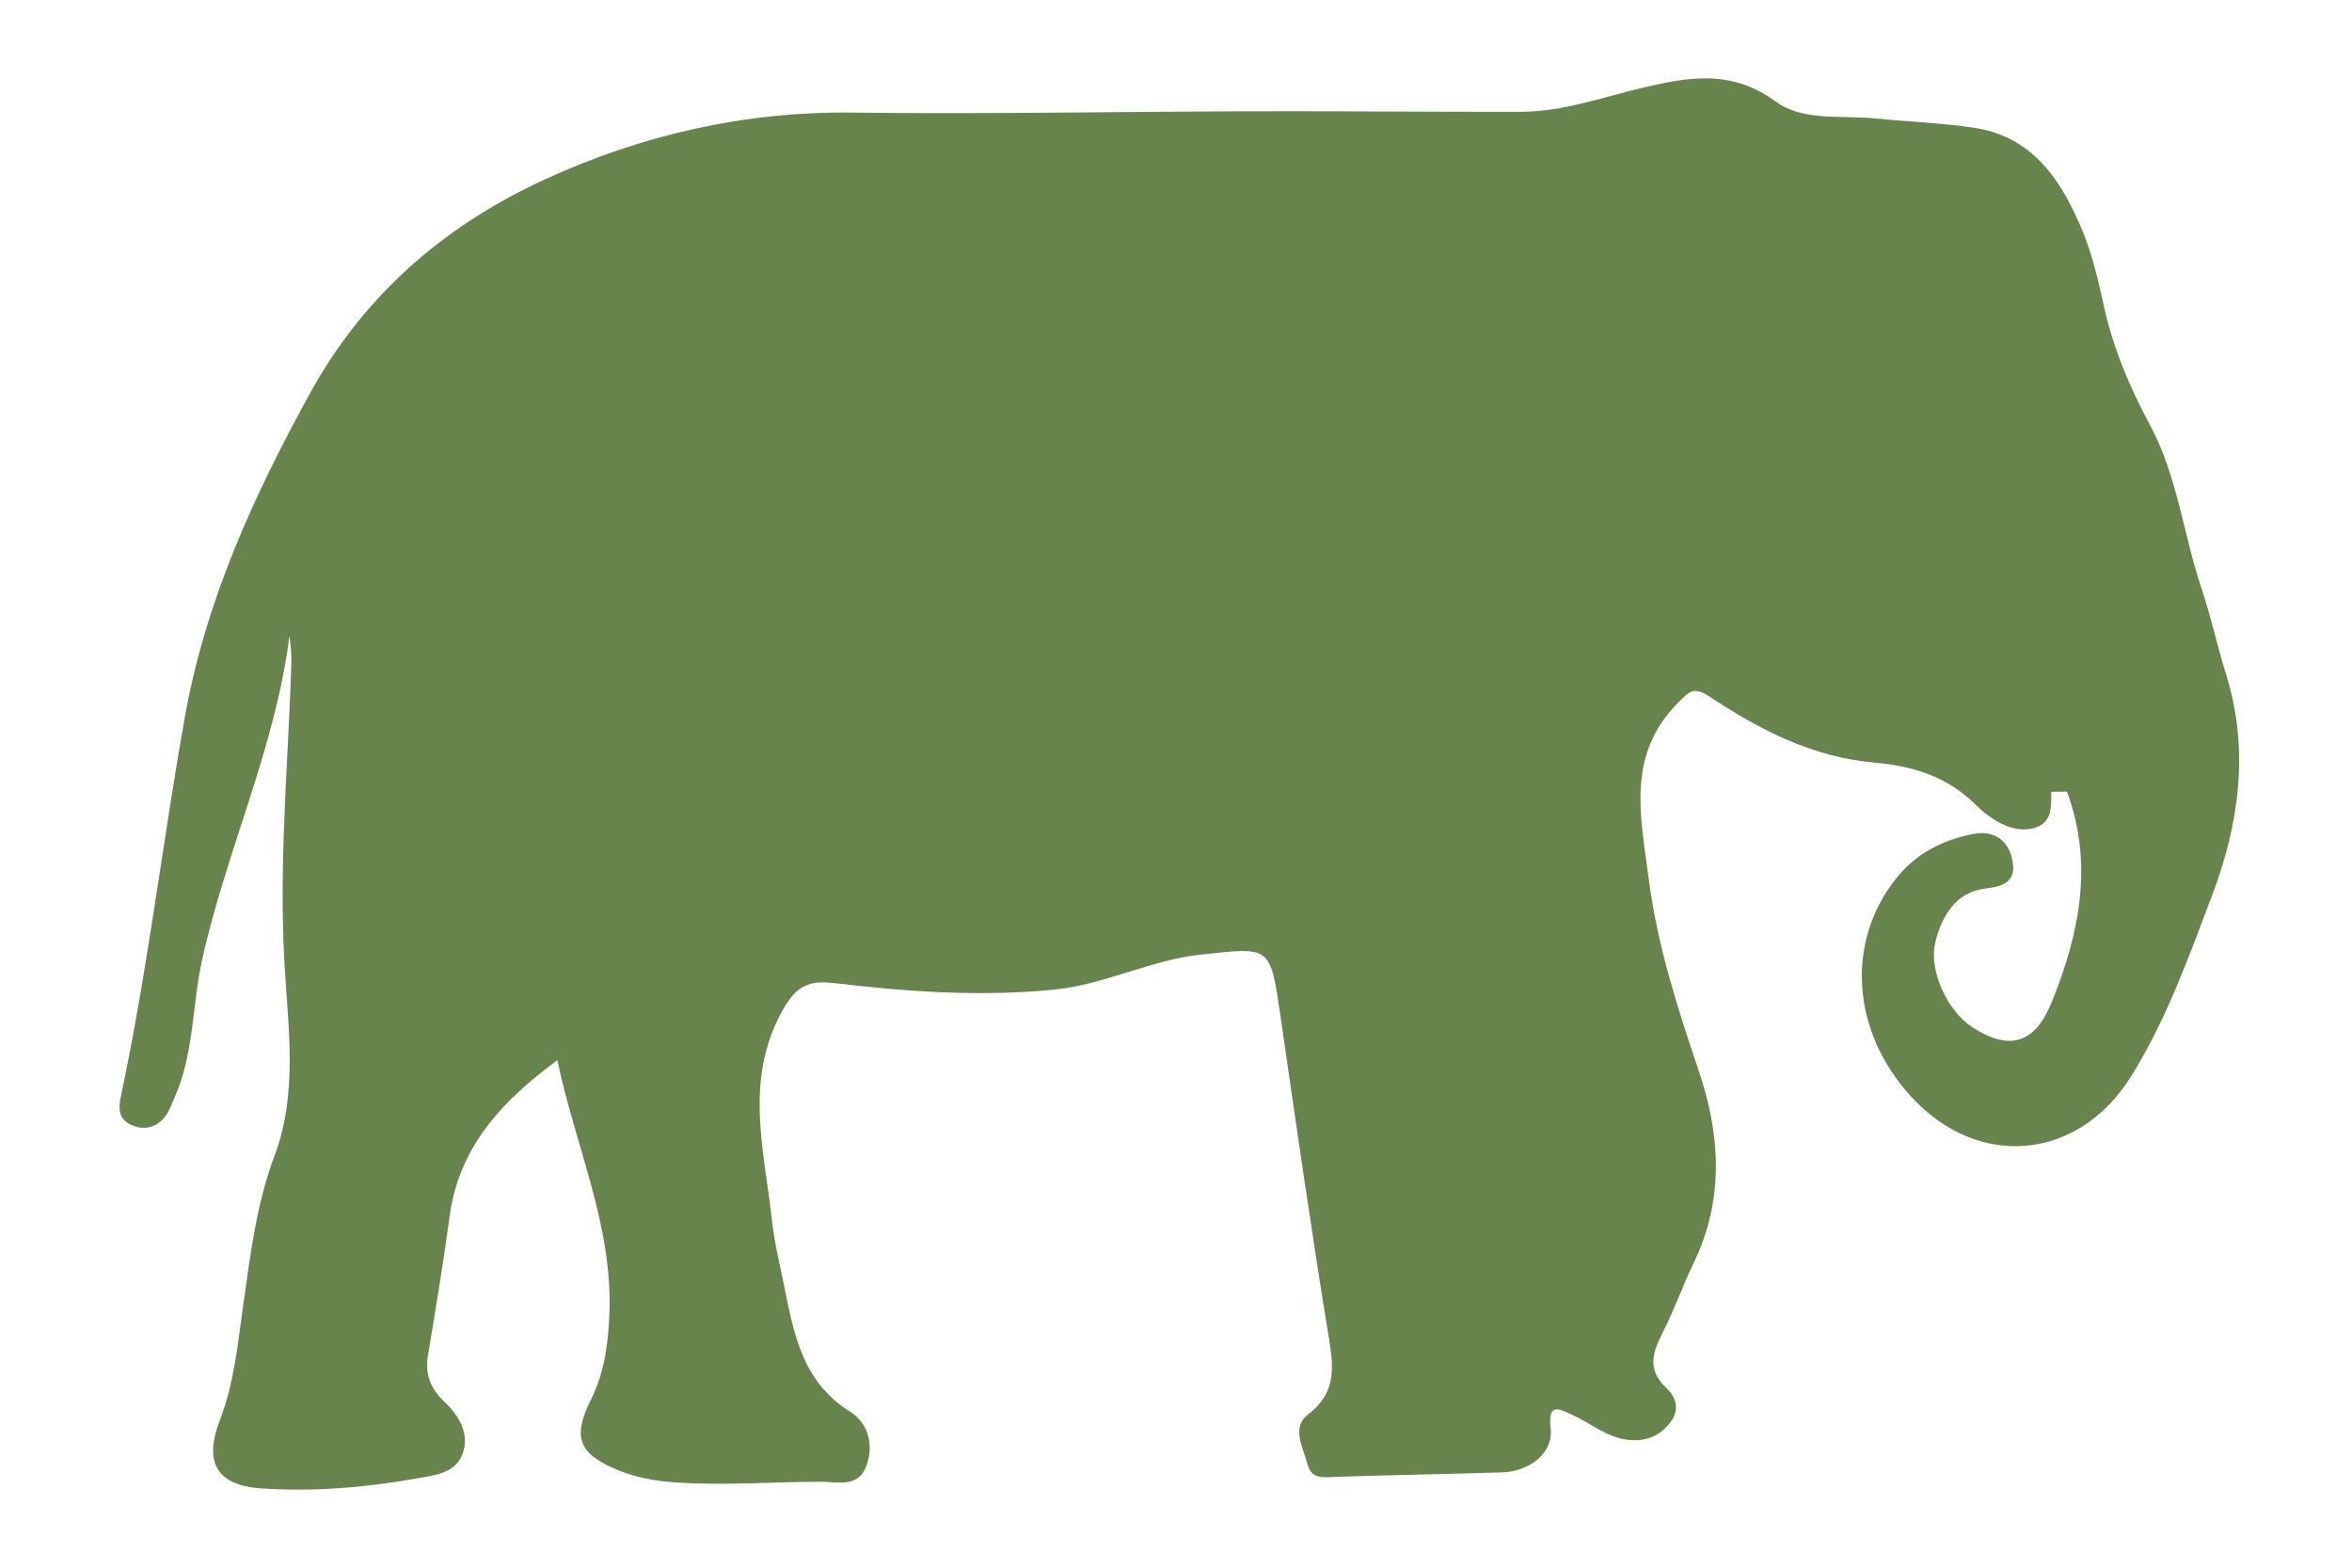 <?xml version="1.0" encoding="utf-8"?>
<!-- Generator: Adobe Illustrator 17.0.2, SVG Export Plug-In . SVG Version: 6.00 Build 0)  -->
<!DOCTYPE svg PUBLIC "-//W3C//DTD SVG 1.1//EN" "http://www.w3.org/Graphics/SVG/1.1/DTD/svg11.dtd">
<svg version="1.1" id="Layer_1" xmlns="http://www.w3.org/2000/svg" xmlns:xlink="http://www.w3.org/1999/xlink" x="0px" y="0px"
	 width="300px" height="200px" viewBox="0 0 300 200" enable-background="new 0 0 300 200" xml:space="preserve">
<rect x="-1800" y="-220.176" fill="none" stroke="#000000" stroke-miterlimit="10" width="300.065" height="200.043"/>
<rect x="-1499.935" y="-220.176" fill="none" stroke="#000000" stroke-miterlimit="10" width="300.065" height="200.043"/>
<rect x="-1199.87" y="-220.176" fill="none" stroke="#000000" stroke-miterlimit="10" width="300.065" height="200.043"/>
<rect x="-899.804" y="-220.176" fill="none" stroke="#000000" stroke-miterlimit="10" width="300.065" height="200.043"/>
<rect x="-599.739" y="-220.176" fill="none" stroke="#000000" stroke-miterlimit="10" width="300.065" height="200.043"/>
<rect x="-299.674" y="-220.176" fill="none" stroke="#000000" stroke-miterlimit="10" width="300.065" height="200.043"/>
<rect x="0.391" y="-220.176" fill="none" stroke="#000000" stroke-miterlimit="10" width="300.065" height="200.043"/>
<rect x="300.457" y="-220.176" fill="none" stroke="#000000" stroke-miterlimit="10" width="300.065" height="200.043"/>
<rect x="600.522" y="-220.176" fill="none" stroke="#000000" stroke-miterlimit="10" width="300.065" height="200.043"/>
<path fill="#B94230" d="M832.5,97.731c-2.25,7.105-5.841,13.24-11.764,17.966c-7.729,6.171-16.382,7.275-25.706,5.088
	c-3.906-0.919-7.404-2.637-10.103-6.45c-0.47,1.419-0.934,2.822-1.388,4.221c-2.549,7.807-4.902,15.294-7.616,22.646
	c-2.405,6.517-2.853,12.755,0.16,19.148c1.945,4.117,0.114,7.688-2.564,10.552c-5.794,6.186-11.873,12.11-18.601,17.311
	c-3.715,2.879-7.698,2.327-10.412-1.44c-1.202-1.667-1.053-3.179,0.273-4.639c1.285-1.414,2.957-2.24,4.587-3.199
	c4.122-2.436,8.137-5.082,12.043-7.858c3.406-2.42,3.612-6.176,3.462-9.938c-0.067-1.734-0.624-2.229-2.312-1.115
	c-4.009,2.652-8.168,5.082-12.482,7.224c-0.841,0.418-1.703,0.836-2.59,1.14c-2.879,0.996-5.242-0.021-6.052-2.565
	c-0.748-2.337,0.335-4.179,3.4-5.056c3.994-1.151,7.647-3.065,11.393-4.762c2.678-1.213,2.709-1.383,0.702-3.38
	c-3.56-3.545-4.902-7.91-4.876-12.812c0.005-1.115,0.098-2.24-0.016-3.344c-0.093-0.882,0.464-1.935,0.464-2.73
	c0-0.325-0.093-0.609-0.356-0.821c-0.836-0.671-2.461-0.361-3.736-0.464c-3.163-0.248-6.321-0.113-9.484,0.083
	c-1.073,0.067-2.033,0.397-2.74,1.218c-6.238,7.281-12.445,14.582-18.709,21.841c-1.274,1.481-1.084,2.988-0.402,4.551
	c1.331,3.055,2.657,6.104,4.143,9.097c1.62,3.256,2.069,6.852,1.997,10.495c-0.041,1.796-1.243,2.797-2.59,3.576
	c-0.872,0.5-1.904,0.758-2.895,0.996c-3.885,0.924-4.473,0.614-5.211-3.235c-1.486-7.75-2.817-15.526-4.324-23.27
	c-0.501-2.559,0.356-4.819,1.352-6.945c2.136-4.556,4.587-8.968,6.904-13.436c0.041-0.078,0.088-0.155,0.114-0.232
	c0.521-1.527,1.687-3.302,0.712-4.618c-0.98-1.321-2.678,0.17-4.066,0.325c-1.171,0.134-2.312,0.614-3.436,1.027
	c-0.991,0.361-1.852,0.666-2.606,0.934c-6.13,2.172-5.041,1.873-6.249,10.129c-1.336,9.117-2.048,18.379-1.063,27.682
	c0.33,3.086-0.046,6.316-1.548,9.246c-0.387,0.754-0.954,1.218-1.615,1.589c-3.633,2.049-7.404,2.539-11.321,0.872
	c-1.966-0.841-2.544-2.193-1.357-4.107c0.408-0.655,0.635-1.532,1.202-1.961c4.432-3.339,3.591-8.261,3.7-12.739
	c0.212-8.545-0.005-17.1,0.072-25.649c0.026-3.297-2.064-5.598-3.565-8.106c-4.453-7.425-8.808-14.881-12.229-22.868
	c-0.913-2.126-1.723-4.277-2.435-6.444c-2.152-6.517-3.467-13.224-4.21-20.092c-0.831-7.662-1.182-15.325-0.284-23.018
	c1.058-9.06,4.566-17.136,9.695-24.566c1.945-2.822,4.252-5.325,6.796-7.647c2.626-2.399,3.307-6.156,5.686-8.772
	c0.227-0.253,0.335-0.614,0.562-0.867c3.545-4.004,3.638-5.49,6.991,0.041c1.006,1.667,1.94,2.214,3.545,0.671
	c2.528-2.441,5.155-4.773,7.74-7.151c0.562-0.516,1.078-1.326,1.93-1.042c0.903,0.305,1.104,1.213,1.135,2.121
	c0.139,3.762,0.495,7.528,0.377,11.285c-0.108,3.22,0.944,5.66,3.473,7.544c1.677,1.259,2.9,2.792,3.607,4.835
	c1.274,3.684,4.52,5.211,7.807,6.558c1.976,0.815,4.056,1.378,6.037,2.183c2.988,1.218,3.338,2.626,1.77,5.345
	c-2.941,5.098-7.766,6.94-13.157,7.931c-2.859,0.526-5.712,1.094-8.539,1.775c-1.238,0.299-2.998,0.454-2.27,2.565
	c0.273,0.789,0.438,1.682,0.846,2.306c0.449,0.691,1.187,1.063,2.699,0.64c11.666-3.251,23.601-3.514,35.505-2.167
	c1.625,0.186,3.23,0.439,4.814,0.764c6.863,1.414,13.354,4.143,19.36,8.06c2.079,1.352,4.205,2.626,6.187,4.128
	c3.442,2.606,4.953,6.166,5.975,9.974c0.33,1.223,0.609,2.477,0.882,3.731c0.794,3.596,2.141,6.775,5.619,8.73
	c4.633,2.601,8.591,0.015,10.459-3.994c2.167-4.639,1.125-9.174-0.661-13.673c-1.703-4.283-4.706-7.724-7.244-11.455
	c-4.819-7.095-5.887-14.824-4.272-23.054c0.975-4.974,2.028-9.948,4.866-14.303c2.936-4.505,6.821-7.688,12.244-8.674
	c2.967-0.537,3.369-0.124,2.564,2.668c-0.444,1.527-0.485,3.06-0.294,4.597c0.232,1.92,0.955,3.323,2.776,4.546
	c12.218,8.189,20.355,19.344,22.76,34.008C836.107,78.66,835.477,88.314,832.5,97.731z"/>
<path fill="#DCA18B" d="M832.5,297.731c-2.25,7.105-5.841,13.24-11.764,17.966c-7.729,6.171-16.382,7.275-25.706,5.088
	c-3.906-0.919-7.404-2.637-10.103-6.45c-0.47,1.419-0.934,2.822-1.388,4.221c-2.549,7.807-4.902,15.294-7.616,22.646
	c-2.405,6.517-2.853,12.755,0.16,19.148c1.945,4.118,0.114,7.688-2.564,10.552c-5.794,6.186-11.873,12.11-18.601,17.311
	c-3.715,2.879-7.698,2.327-10.412-1.44c-1.202-1.667-1.053-3.178,0.273-4.639c1.285-1.414,2.957-2.24,4.587-3.199
	c4.122-2.436,8.137-5.082,12.043-7.858c3.406-2.42,3.612-6.176,3.462-9.938c-0.067-1.734-0.624-2.229-2.312-1.115
	c-4.009,2.652-8.168,5.082-12.482,7.224c-0.841,0.418-1.703,0.836-2.59,1.14c-2.879,0.996-5.242-0.021-6.052-2.565
	c-0.748-2.337,0.335-4.179,3.4-5.057c3.994-1.151,7.647-3.065,11.393-4.762c2.678-1.213,2.709-1.383,0.702-3.38
	c-3.56-3.545-4.902-7.91-4.876-12.812c0.005-1.115,0.098-2.24-0.016-3.344c-0.093-0.882,0.464-1.935,0.464-2.73
	c0-0.325-0.093-0.609-0.356-0.821c-0.836-0.671-2.461-0.361-3.736-0.464c-3.163-0.248-6.321-0.113-9.484,0.083
	c-1.073,0.067-2.033,0.397-2.74,1.218c-6.238,7.281-12.445,14.582-18.709,21.841c-1.274,1.481-1.084,2.988-0.402,4.551
	c1.331,3.055,2.657,6.104,4.143,9.097c1.62,3.256,2.069,6.852,1.997,10.495c-0.041,1.796-1.243,2.797-2.59,3.576
	c-0.872,0.5-1.904,0.758-2.895,0.996c-3.885,0.924-4.473,0.614-5.211-3.235c-1.486-7.75-2.817-15.526-4.324-23.27
	c-0.501-2.559,0.356-4.819,1.352-6.945c2.136-4.556,4.587-8.968,6.904-13.436c0.041-0.078,0.088-0.155,0.114-0.232
	c0.521-1.527,1.687-3.302,0.712-4.618c-0.98-1.321-2.678,0.17-4.066,0.325c-1.171,0.134-2.312,0.614-3.436,1.027
	c-0.991,0.361-1.852,0.666-2.606,0.934c-6.13,2.172-5.041,1.873-6.249,10.129c-1.336,9.117-2.048,18.379-1.063,27.682
	c0.33,3.086-0.046,6.316-1.548,9.246c-0.387,0.754-0.954,1.218-1.615,1.589c-3.633,2.049-7.404,2.539-11.321,0.872
	c-1.966-0.841-2.544-2.193-1.357-4.107c0.408-0.655,0.635-1.532,1.202-1.961c4.432-3.339,3.591-8.261,3.7-12.74
	c0.212-8.545-0.005-17.1,0.072-25.649c0.026-3.297-2.064-5.598-3.565-8.106c-4.453-7.425-8.808-14.881-12.229-22.868
	c-0.913-2.126-1.723-4.277-2.435-6.444c-2.152-6.517-3.467-13.224-4.21-20.092c-0.831-7.662-1.182-15.325-0.284-23.018
	c1.058-9.06,4.566-17.136,9.695-24.566c1.945-2.822,4.252-5.325,6.796-7.647c2.626-2.399,3.307-6.156,5.686-8.772
	c0.227-0.253,0.335-0.614,0.562-0.867c3.545-4.004,3.638-5.49,6.991,0.041c1.006,1.667,1.94,2.214,3.545,0.671
	c2.528-2.441,5.155-4.773,7.74-7.151c0.562-0.516,1.078-1.326,1.93-1.042c0.903,0.305,1.104,1.213,1.135,2.121
	c0.139,3.762,0.495,7.528,0.377,11.285c-0.108,3.22,0.944,5.66,3.473,7.544c1.677,1.259,2.9,2.792,3.607,4.835
	c1.274,3.684,4.52,5.211,7.807,6.558c1.976,0.815,4.056,1.378,6.037,2.183c2.988,1.218,3.338,2.626,1.77,5.345
	c-2.941,5.098-7.766,6.94-13.157,7.931c-2.859,0.526-5.712,1.094-8.539,1.775c-1.238,0.299-2.998,0.454-2.27,2.565
	c0.273,0.789,0.438,1.682,0.846,2.306c0.449,0.691,1.187,1.063,2.699,0.64c11.666-3.251,23.601-3.514,35.505-2.167
	c1.625,0.186,3.23,0.439,4.814,0.764c6.863,1.414,13.354,4.143,19.36,8.06c2.079,1.352,4.205,2.626,6.187,4.128
	c3.442,2.606,4.953,6.166,5.975,9.974c0.33,1.223,0.609,2.477,0.882,3.731c0.794,3.596,2.141,6.775,5.619,8.73
	c4.633,2.601,8.591,0.015,10.459-3.994c2.167-4.639,1.125-9.174-0.661-13.673c-1.703-4.283-4.706-7.724-7.244-11.455
	c-4.819-7.095-5.887-14.824-4.272-23.054c0.975-4.974,2.028-9.948,4.866-14.303c2.936-4.505,6.821-7.688,12.244-8.674
	c2.967-0.537,3.369-0.124,2.564,2.668c-0.444,1.527-0.485,3.06-0.294,4.597c0.232,1.92,0.955,3.323,2.776,4.546
	c12.218,8.189,20.355,19.344,22.76,34.008C836.107,278.66,835.477,288.314,832.5,297.731z"/>
<g>
	<path fill="#3E8394" d="M-776.104,139.51c-2.888-0.316-5.771-0.165-8.652,0.099c-0.806,0.051-1.612,0.155-2.415-0.027
		c-5.615,0.049-11.206-0.563-16.851-0.252c-2.828,0.156-5.938,0.396-8.723-1.103c-0.722-0.389-1.559-0.427-1.478-1.511
		c0.071-0.951,0.462-1.726,1.372-2.085c0.509-0.2,1.157-0.44,1.623-0.29c2.793,0.898,3.202-0.922,3.732-2.952
		c1.599-6.119,3.109-12.246,5.187-18.254c1.884-5.448,3.809-10.897,5.992-16.203c3.405-8.274,6.647-16.63,10.79-24.609
		c2.137-4.116,4.107-8.336,6.408-12.367c3.35-5.868,7.506-11.145,12.107-16.1c4.86-5.234,10.344-9.75,16.091-13.908
		c1.97-1.425,4.159-2.686,6.303-3.922c1.731-0.999,3.11-1.952,2.296-4.28c-0.198-0.567-0.002-1.271,0.013-1.911
		c-0.312-1.279-0.297-2.558-0.011-3.838c-0.003-0.976-0.006-1.952-0.009-2.928c-0.172-0.804-0.447-1.615,0.153-2.369
		c2.263-1.199,2.951-0.927,3.606,1.424c0.192,0.689,0.387,1.377,0.58,2.065c0.484,0.4,0.372,0.846,0.101,1.305
		c0.563,4.756,1.392,9.499,1.631,14.272c0.407,8.129,3.781,15.332,6.413,22.797c1.46,4.141,3.18,8.177,4.427,12.415
		c1.532,5.204,3.787,10.191,5.578,15.324c2.501,7.167,5.138,14.288,7.753,21.409c2.622,7.141,4.901,14.395,7.504,21.54
		c2.326,6.383,4.884,12.699,6.693,19.267c0.445,1.615,1.408,3.015,1.747,4.711c0.294,1.473,0.247,1.953-1.468,2.029
		c-7.205,0.32-14.404-0.035-21.605,0.02c-5.258,0.04-10.515,0.138-15.773,0.166c-2.632,0.014-5.11-1.245-7.841-0.805
		c-2.098,0.338-3.936,3.194-3.048,5.176c0.273,0.611,0.76,0.46,1.214,0.45c1.927-0.041,3.854-0.095,5.78-0.144
		c0.139-0.234,0.255-0.235,0.344,0.034c2.256,0.846,4.604,0.235,6.901,0.431c0.801-0.417,1.606-0.369,2.414-0.024
		c2.081,0.115,4.163,0.333,6.243,0.312c1.653-0.017,2.196,0.765,1.947,2.2c-0.254,1.465,0.426,1.802,1.691,1.779
		c7.547-0.133,8.903,6.435,6.521,11.968c-2.763,6.419-8,9.537-14.942,9.801c-0.748,0.028-1.395,0.064-1.963,0.657
		c-5.857,6.116-13.268,8.233-21.483,8.668c-6.575,0.349-12.921-0.185-19.19-2.358c-7.082-2.455-12.116-7-15.44-13.633
		c-2.965-5.918-3.618-12.205-3.282-18.696c0.068-1.318,0.461-1.881,1.853-1.785c1.507,0.103,3.049,0.296,4.522-0.296l0.018-0.004
		c3.104,0.456,6.201,0.526,9.345,0.282c2.53-0.196,5.105-0.014,7.647,0.181c4.241,0.327,8.487,0.164,12.727,0.318
		c1.675,0.061,2.095-0.558,2.007-2.071c-0.088-1.518,0.003-3.047,0.016-4.572c-0.297-1.127-0.374-2.252,0.039-3.37
		c0.127-4.362,0.128-4.234-4.223-4.206c-6.472,0.041-12.946-0.119-19.419-0.193C-775.095,139.6-775.601,139.603-776.104,139.51z"/>
	<path fill="#3E8394" d="M-696.254,50.811c-6.008,0.573-12.042,0.205-18.059,0.487c-2.884,0.135-5.782,0.001-8.662,0.175
		c-1.542,0.093-1.419-0.539-0.984-1.513c0.776-1.736,2.271-2.72,3.937-3.356c1.234-0.471,1.92-1.184,2.375-2.417
		c1.845-5,5.912-6.624,10.543-4.093c1.454,0.795,1.723,0.076,2.298-0.897c2.47-4.175,6.816-5.613,11.225-3.804
		c1.171,0.48,2.328,1.212,2.532,2.396c0.325,1.889,1.3,1.641,2.694,1.489c1.989-0.218,4.016-0.152,6.025-0.102
		c0.784,0.019,1.685,0.129,2.321,0.531c2.671,1.691,4.9,3.953,8.15,4.897c1.594,0.463,1.858,2.84,2.007,4.647
		c0.085,1.035-0.546,1.156-1.368,1.172c-1.033,0.02-2.095-0.225-3.093,0.25c-0.424,0.464-0.866,0.412-1.319,0.046
		c-0.319,0.006-0.638,0.012-0.958,0.019c-0.482,0.355-0.964,0.373-1.446,0c-5.47,0.013-10.94,0.026-16.41,0.039
		c-1.921-0.569-3.845-0.126-5.767-0.216C-698.89,50.5-697.567,50.246-696.254,50.811z"/>
	<path fill="#3E8394" d="M-809.758,68.773c3.186-0.125,5.439,1.004,5.928,4.455c0.099,0.702,0.565,0.887,1.148,0.992
		c0.755,0.136,1.311,0.581,1.707,1.209c0.572,0.908,0.901,1.934,0.555,2.958c-0.383,1.133-1.534,0.513-2.316,0.758
		c-0.362,0.114-0.785,0.034-1.18,0.042c-3.166-0.325-6.332-0.303-9.498-0.009c-3.829-0.457-7.672-0.163-11.508-0.229
		c-0.956-0.016-1.914-0.065-2.864-0.161c-0.61-0.062-1.455,0.34-1.784-0.295c-0.41-0.793,0.256-1.532,0.649-2.21
		c1.305-2.252,3.524-1.71,5.546-1.755c0.505-2.979,2.378-4.509,5.315-3.87c1.696,0.369,2.768,0.054,3.971-1.128
		C-812.931,68.392-811.418,67.769-809.758,68.773z"/>
</g>
<path fill="#216568" d="M-1247.936,186.311c-0.625-1.385,0.212-3.742-1.933-4.043c-1.585-0.23-1.88-1.037-2.222-2.18
	c-1.75-5.822-3.807-11.574-5.162-17.484c-0.813-3.548-2.457-4.726-5.799-4.131c-2.121,0.377-3.076-0.513-3.642-2.628
	c-1.52-5.681-3.312-11.291-5.015-16.919c-1.332-4.39-1.349-4.52-5.816-4.337c-0.247,0.012-0.477,0.012-0.689,0
	c-1.68-0.088-2.404-0.854-2.905-2.705c-1.544-5.675-3.624-11.208-4.979-16.925c-0.813-3.441-2.34-4.82-5.763-4.178
	c-2.092,0.395-3.1-0.448-3.677-2.593c-1.52-5.675-3.518-11.232-4.932-16.931c-0.819-3.294-2.21-4.938-5.728-4.208
	c-2.251,0.466-3.206-0.566-3.789-2.811c-1.402-5.404-3.159-10.719-4.779-16.07c-1.461-4.803-1.461-4.856-6.571-4.968
	c-1.455-0.029-2.175-0.265-1.945-1.956c0.295-2.133,0.371-4.302,0.513-6.453c0.065-0.937,0.13-1.862,1.402-1.756
	c2.799,0.23,2.953-1.35,2.522-3.483c-0.265-1.344-0.371-2.722-0.512-4.09c-0.448-4.267-0.448-4.343-4.762-4.166
	c-1.874,0.077-2.746-0.312-3.023-2.422c-0.607-4.667-2.127-9.264-2.286-13.925c-0.23-6.877-3.506-10.124-10.071-10.766
	c-1.09-0.106-2.51-0.247-2.882-1.644c-0.66-2.499-2.469-2.587-4.537-2.493c-2.057,0.1-4.131,0.118-6.188-0.006
	c-2.186-0.13-4.101-0.071-4.773,2.593c-0.283,1.114-1.432,1.237-2.357,1.503c-2.263,0.654-4.514,1.343-6.807,1.874
	c-1.526,0.353-2.216,1.049-2.481,2.705c-1.055,6.683-2.292,13.336-3.512,19.995c-0.23,1.261-0.188,2.557-2.18,2.888
	c-5.251,0.872-5.233,1.014-5.858,6.3c-0.065,0.583-0.094,1.173-0.165,1.762c-0.177,1.55-1.09,3.424,1.815,3.442
	c0.99,0,0.695,1.002,0.689,1.632c-0.012,1.473-0.077,2.946-0.118,4.42c-0.106,4.007-0.112,4.149-4.172,3.954
	c-2.322-0.106-3.447,0.46-4.072,2.905c-1.426,5.604-3.188,11.126-4.956,16.63c-1.733,5.404-0.342,4.408-5.816,4.361
	c-2.186-0.018-3.041,0.707-3.607,2.764c-1.497,5.481-3.259,10.896-4.897,16.335c-1.402,4.65-1.402,4.767-6.164,4.626
	c-1.962-0.059-2.728,0.619-3.235,2.416c-1.114,3.96-2.398,7.867-3.559,11.81c-0.525,1.791-1.02,3.595-1.468,5.404
	c-0.819,3.341-2.275,4.88-5.746,4.178c-2.098-0.418-3.088,0.483-3.666,2.587c-0.796,2.905-1.662,5.787-2.551,8.669
	c-0.819,2.646-1.65,5.292-2.458,7.95c-1.42,4.673-1.414,4.773-6.152,4.685c-1.933-0.035-2.675,0.495-2.994,2.505
	c-1.002,6.294-2.316,12.534-3.43,18.811c-0.295,1.668-0.784,2.787-2.77,2.428c-1.279-0.224-1.774,0.424-1.703,1.674
	c0.059,0.978,0.106,1.974-0.006,2.946c-0.236,1.98,0.625,2.451,2.51,2.446c24.521-0.071,49.024,1.031,73.55,0.766
	c20.719-0.218,41.439-0.041,62.159-0.041v-0.76c21.303,0,42.606-0.041,63.915,0.047
	C-1247.653,189.258-1246.916,188.586-1247.936,186.311z M-1355.3,53.13c-0.059-0.483-0.012-0.984-0.012-1.473
	c0-2.357,0.13-4.72-0.041-7.066c-0.142-1.915,0.625-2.381,2.357-2.222c2.611,0.242,5.958-1.055,7.667,0.524
	c1.603,1.491,0.418,4.838,0.489,7.366c0.083,2.846-0.077,5.698,0.041,8.539c0.065,1.621-0.348,2.322-2.086,2.222
	c-2.64-0.147-5.97,0.849-7.743-0.412C-1356.572,59.229-1355.005,55.699-1355.3,53.13z"/>
<g>
	<path fill="#E8BC31" d="M-984.418,161.054c-3.771,6.279-7.819,12.023-13.488,16.68c-2.395,1.974-4.833,2.533-7.705,1.81
		c-11.558-2.898-23.386-3.809-35.202-4.299c-12.236-0.503-24.479,0-36.672,1.691c-5.776,0.804-11.426,2.049-17.114,3.174
		c-2.577,0.509-4.537-1.452-6.027-2.835c-6.178-5.744-12.834-11.137-17.045-18.678c-5.373-9.622-8.063-20.023-9.597-30.903
		c-0.855-6.059,0.666-11.791,0.911-17.673c0.101-2.363,0.321-4.783,0.509-7.171c0.635-7.913,5.116-14.248,8.258-21.148
		c4.33-9.503,11.413-16.328,20.181-21.689c13.097-8.001,23.574-11.225,38.4-11.539c14.939-0.566,29.401,1.584,43.039,7.906
		c13.852,6.423,25.504,15.58,32.895,29.174c4.971,9.151,7.9,19.156,8.409,29.614C-973.884,131.264-975.839,146.775-984.418,161.054z
		"/>
	<path fill="#E8BC31" d="M-1021.279,50.631c11.215-11.653,22.099-22.962,32.983-34.271c0.035,3.433-1.499,6.338-2.346,9.413
		c-2.493,9.057-4.515,18.262-7.998,27.03c-0.809,2.035-0.495,4.324-1.468,6.377c-0.631,1.333-1.028,1.783-2.466,0.913
		C-1008.377,56.582-1014.273,53.231-1021.279,50.631z"/>
	<path fill="#E8BC31" d="M-1113.627,14.512c1.943,2.306,3.923,4.581,5.821,6.924c7.311,9.024,16.128,16.624,23.848,25.265
		c1.583,1.772,1.301,2.466-0.814,2.965c-5.808,1.37-10.612,4.695-15.328,8.098c-2.221,1.603-2.962,0.932-3.401-1.383
		c-1.784-9.426-5.025-18.462-7.756-27.619c-1.306-4.38-1.476-9.016-3.633-13.143C-1114.469,15.249-1114.048,14.881-1113.627,14.512z
		"/>
	<path fill="#E8BC31" d="M-1030.492,10.002c0.342,3.72,0.651,7.306,1.005,10.888c0.841,8.506,1.464,17.036,2.818,25.484
		c0.295,1.843,0.125,2.587-2.212,1.992c-5.551-1.414-11.164-2.652-16.944-2.84c-1.068-0.035-2.532,0.354-3.081-0.923
		c-0.446-1.038,0.52-1.961,1.074-2.813c3.929-6.039,6.64-12.716,9.993-19.056c1.801-3.405,3.309-6.963,5.042-10.405
		C-1032.357,11.457-1031.849,10.487-1030.492,10.002z"/>
	<path fill="#E8BC31" d="M-936.47,82.671c-11.695,7.436-23.009,15.23-34.537,22.695c-0.825,0.534-1.989,1.541-2.192-0.404
		c-0.596-5.721-3.532-10.664-5.191-16.028c-0.476-1.541-0.699-2.122,1.304-2.309c6.621-0.619,13.205-1.702,19.834-2.17
		C-950.335,83.967-943.476,82.861-936.47,82.671z"/>
	<path fill="#E8BC31" d="M-1163.203,159.412c10.719-7.014,21.115-13.938,31.494-20.886c1.638-1.097,2.548-1.537,2.927,1.099
		c0.703,4.894,3.179,9.251,4.694,13.909c0.391,1.204,0.743,1.858-0.978,2.04c-11.672,1.238-23.334,2.559-35.003,3.824
		C-1161.102,159.509-1162.158,159.412-1163.203,159.412z"/>
	<path fill="#E8BC31" d="M-1137.746,190.041c6.153-9.414,11.47-19.058,17.545-28.885c4.28,6.151,9.26,11.361,15.039,16.405
		C-1115.947,182.664-1126.935,186.06-1137.746,190.041z"/>
	<path fill="#E8BC31" d="M-964.022,52.066c-6.115,9.459-11.573,19.108-17.636,28.967c-4.13-6.365-9.464-11.254-14.846-16.535
		C-985.823,59.46-974.868,56.02-964.022,52.066z"/>
	<path fill="#E8BC31" d="M-972.715,137.284c9.772,7.085,18.247,14.371,26.919,21.236c-7.587,0-15.007,0.019-22.427-0.009
		c-3.028-0.011-6.055-0.168-9.083-0.173c-1.539-0.003-1.816-0.494-1.113-1.848C-975.424,150.725-972.719,144.857-972.715,137.284z"
		/>
	<path fill="#E8BC31" d="M-1129.194,104.768c-9.719-7.046-18.121-14.33-26.701-21.074c7.968,0,15.9-0.098,23.827,0.057
		c2.509,0.049,5.005,0.231,7.51-0.025c1.307-0.134,2.138,0.088,1.276,1.683C-1126.425,91.224-1129.001,97.234-1129.194,104.768z"/>
	<path fill="#E8BC31" d="M-1070.923,16.808c3.23,5.719,5.96,11.102,9.225,16.137c2.167,3.343,3.782,6.981,6.046,10.249
		c0.834,1.204,0.575,1.841-1.041,1.873c-6.279,0.124-12.496,0.882-18.637,2.18c-1.42,0.3-1.361-0.291-1.192-1.287
		c1.131-6.678,2.18-13.37,3.394-20.033C-1072.592,22.991-1071.733,20.115-1070.923,16.808z"/>
	<path fill="#E8BC31" d="M-1129.625,130.426c-4.35-0.645-6.955-3.159-10.202-4.302c-4.228-1.489-8.282-3.474-12.4-5.27
		c-0.541-0.236-1.31-0.367-1.29-1.164c0.015-0.589,0.582-0.811,1.06-1.009c7.408-3.082,14.818-6.159,22.706-9.435
		C-1129.667,116.405-1132.494,123.205-1129.625,130.426z"/>
	<path fill="#E8BC31" d="M-972.092,132.872c0.388-3.044-0.045-5.699,0.977-8.512c1.167-3.21,0.045-6.771-0.379-10.138
		c-0.28-2.223-0.041-3.006,2.209-1.827c6.381,3.343,12.997,6.165,19.681,8.836c0.567,0.226,1.243,0.41,1.302,1.172
		c0.05,0.646-0.5,0.861-0.974,1.056C-956.769,126.557-964.265,129.645-972.092,132.872z"/>
	<path fill="#E8BC31" d="M-1131.426,56.19c7.745,2.105,14.763,3.982,21.759,5.942c1.38,0.387,2.414,1.193,0.65,2.501
		c-4.984,3.694-7.952,8.939-11.037,14.255C-1124.733,71.992-1127.207,64.077-1131.426,56.19z"/>
	<path fill="#E8BC31" d="M-981.756,163.232c4.598,7.055,7.294,14.723,11.117,22.34c-3.729-0.281-6.764-1.641-9.919-2.464
		c-3.845-1.002-7.698-1.976-11.516-3.074c-1.589-0.457-2.471-1.265-0.578-2.68C-987.782,173.714-984.764,168.617-981.756,163.232z"
		/>
</g>
<g>
	<path fill="#F4DFAB" d="M-984.418,361.054c-3.771,6.279-7.819,12.023-13.488,16.68c-2.395,1.974-4.833,2.533-7.705,1.81
		c-11.558-2.898-23.386-3.809-35.202-4.299c-12.236-0.503-24.479,0-36.672,1.691c-5.776,0.804-11.426,2.049-17.114,3.174
		c-2.577,0.509-4.537-1.452-6.027-2.835c-6.178-5.744-12.834-11.137-17.045-18.678c-5.373-9.622-8.063-20.023-9.597-30.903
		c-0.855-6.059,0.666-11.791,0.911-17.673c0.101-2.363,0.321-4.783,0.509-7.171c0.635-7.913,5.116-14.248,8.258-21.148
		c4.33-9.503,11.413-16.328,20.181-21.689c13.097-8.001,23.574-11.225,38.4-11.539c14.939-0.566,29.401,1.584,43.039,7.906
		c13.852,6.423,25.504,15.58,32.895,29.174c4.971,9.151,7.9,19.156,8.409,29.614C-973.884,331.264-975.839,346.775-984.418,361.054z
		"/>
	<path fill="#F4DFAB" d="M-1021.279,250.631c11.215-11.653,22.099-22.962,32.983-34.271c0.035,3.433-1.499,6.338-2.346,9.413
		c-2.493,9.057-4.515,18.262-7.998,27.03c-0.809,2.035-0.495,4.324-1.468,6.377c-0.631,1.333-1.028,1.783-2.466,0.913
		C-1008.377,256.582-1014.273,253.231-1021.279,250.631z"/>
	<path fill="#F4DFAB" d="M-1113.627,214.512c1.943,2.306,3.923,4.581,5.821,6.924c7.311,9.024,16.128,16.624,23.848,25.265
		c1.583,1.772,1.301,2.466-0.814,2.965c-5.808,1.37-10.612,4.695-15.328,8.098c-2.221,1.603-2.962,0.932-3.401-1.383
		c-1.784-9.426-5.025-18.462-7.756-27.619c-1.306-4.38-1.476-9.016-3.633-13.143
		C-1114.469,215.249-1114.048,214.881-1113.627,214.512z"/>
	<path fill="#F4DFAB" d="M-1030.492,210.002c0.342,3.72,0.651,7.306,1.005,10.888c0.841,8.506,1.464,17.036,2.818,25.484
		c0.295,1.843,0.125,2.587-2.212,1.992c-5.551-1.414-11.164-2.652-16.944-2.84c-1.068-0.035-2.532,0.354-3.081-0.923
		c-0.446-1.038,0.52-1.961,1.074-2.813c3.929-6.039,6.64-12.716,9.993-19.056c1.801-3.405,3.309-6.963,5.042-10.405
		C-1032.357,211.457-1031.849,210.487-1030.492,210.002z"/>
	<path fill="#F4DFAB" d="M-936.47,282.671c-11.695,7.436-23.009,15.23-34.537,22.695c-0.825,0.534-1.989,1.541-2.192-0.404
		c-0.596-5.722-3.532-10.664-5.191-16.028c-0.476-1.541-0.699-2.122,1.304-2.309c6.621-0.619,13.205-1.702,19.834-2.17
		C-950.335,283.967-943.476,282.861-936.47,282.671z"/>
	<path fill="#F4DFAB" d="M-1163.203,359.412c10.719-7.014,21.115-13.938,31.494-20.886c1.638-1.097,2.548-1.537,2.927,1.099
		c0.703,4.894,3.179,9.251,4.694,13.909c0.391,1.204,0.743,1.858-0.978,2.04c-11.672,1.238-23.334,2.559-35.003,3.824
		C-1161.102,359.509-1162.158,359.412-1163.203,359.412z"/>
	<path fill="#F4DFAB" d="M-1137.746,390.041c6.153-9.414,11.47-19.058,17.545-28.885c4.28,6.151,9.26,11.361,15.039,16.405
		C-1115.947,382.664-1126.935,386.06-1137.746,390.041z"/>
	<path fill="#F4DFAB" d="M-964.022,252.066c-6.115,9.459-11.573,19.108-17.636,28.967c-4.13-6.365-9.464-11.254-14.846-16.535
		C-985.823,259.46-974.868,256.02-964.022,252.066z"/>
	<path fill="#F4DFAB" d="M-972.715,337.284c9.772,7.085,18.247,14.371,26.919,21.236c-7.587,0-15.007,0.019-22.427-0.009
		c-3.028-0.011-6.055-0.168-9.083-0.173c-1.539-0.003-1.816-0.494-1.113-1.848C-975.424,350.725-972.719,344.857-972.715,337.284z"
		/>
	<path fill="#F4DFAB" d="M-1129.194,304.768c-9.719-7.046-18.121-14.33-26.701-21.074c7.968,0,15.9-0.098,23.827,0.057
		c2.509,0.049,5.005,0.231,7.51-0.025c1.307-0.134,2.138,0.088,1.276,1.683C-1126.425,291.224-1129.001,297.234-1129.194,304.768z"
		/>
	<path fill="#F4DFAB" d="M-1070.923,216.808c3.23,5.719,5.96,11.102,9.225,16.137c2.167,3.343,3.782,6.981,6.046,10.249
		c0.834,1.204,0.575,1.841-1.041,1.873c-6.279,0.124-12.496,0.882-18.637,2.18c-1.42,0.3-1.361-0.291-1.192-1.287
		c1.131-6.678,2.18-13.37,3.394-20.033C-1072.592,222.991-1071.733,220.115-1070.923,216.808z"/>
	<path fill="#F4DFAB" d="M-1129.625,330.426c-4.35-0.645-6.955-3.159-10.202-4.302c-4.228-1.489-8.282-3.474-12.4-5.27
		c-0.541-0.236-1.31-0.367-1.29-1.164c0.015-0.589,0.582-0.811,1.06-1.009c7.408-3.082,14.818-6.159,22.706-9.435
		C-1129.667,316.405-1132.494,323.205-1129.625,330.426z"/>
	<path fill="#F4DFAB" d="M-972.092,332.872c0.388-3.044-0.045-5.699,0.977-8.512c1.167-3.21,0.045-6.771-0.379-10.138
		c-0.28-2.223-0.041-3.006,2.209-1.827c6.381,3.343,12.997,6.165,19.681,8.836c0.567,0.226,1.243,0.41,1.302,1.172
		c0.05,0.646-0.5,0.861-0.974,1.056C-956.769,326.557-964.265,329.645-972.092,332.872z"/>
	<path fill="#F4DFAB" d="M-1131.426,256.19c7.745,2.105,14.763,3.982,21.759,5.942c1.38,0.387,2.414,1.193,0.65,2.501
		c-4.984,3.694-7.952,8.939-11.037,14.255C-1124.733,271.992-1127.207,264.077-1131.426,256.19z"/>
	<path fill="#F4DFAB" d="M-981.756,363.232c4.598,7.055,7.294,14.723,11.117,22.34c-3.729-0.281-6.764-1.641-9.919-2.464
		c-3.845-1.002-7.698-1.976-11.516-3.074c-1.589-0.457-2.471-1.265-0.578-2.68C-987.782,373.714-984.764,368.617-981.756,363.232z"
		/>
</g>
<path fill="#83B6BF" d="M-135.69,66.992c3.817,1.195,7.116,3.341,10.367,5.593c9.181,6.359,19.552,7.388,30.294,6.677
	c0.557-0.037,1.096-0.341,2.28-0.729c-6.357-2.611-11.972-5.422-17.219-8.909c-7.501-4.985-13.986-10.93-18.163-19.089
	c-1.51-2.949-2.243-6.098-2.698-9.338c-0.223-1.589,0.181-2.354,1.885-1.413c0.517,0.285,1.07,0.51,1.622,0.722
	c3.42,1.315,3.835,0.967,3.811-2.691c-0.011-1.666,0.204-3.355,0.524-4.993c0.208-1.065-0.1-2.666,1.463-2.905
	c1.362-0.208,2.765,0.148,3.872,1.117c0.846,0.74,1.414,1.719,1.534,2.81c1.072,9.698,6.017,17.366,12.583,24.198
	c0.621-0.126,0.044-0.421,0.089-0.628c-1.757-3.641-4.004-7.01-5.573-10.772c-2.95-7.073-3.565-14.328-2.408-21.813
	c0.423-2.736,0.911-5.461,0.768-8.251c-0.072-1.415,0.244-2.752,0.998-3.967c2.182-3.518,4.884-3.475,6.839,0.108
	c1.919,3.518,1.919,3.517,5.278,1.43c0.42-0.261,0.842-0.52,1.273-0.761c1.513-0.843,2.98-2.482,4.831-1.347
	c1.822,1.118,0.883,3.021,0.595,4.62c-0.293,1.632,0.251,2.222,1.908,1.905c1.357-0.26,2.742-0.366,4.114-0.55
	c1.63-0.218,3.358-0.305,4.106,1.464c0.748,1.769-0.189,3.303-1.539,4.45c-2.199,1.868-4.81,3.101-7.304,4.514
	c-3.912,2.217-6.744,5.251-8.231,9.678c-2.031,6.046-0.937,11.341,3.105,16.049c4.571,5.324,9.25,10.559,13.998,15.726
	c2.436,2.651,5.572,3.238,8.927,1.981c3.156-1.183,6.144-2.719,8.801-4.843c2.415-1.931,5.057-3.483,8.043-4.341
	c2.624-0.754,3.484-0.123,3.645,2.52c0.054,0.888,0.063,1.779,0.075,2.669c0.016,1.225,0.119,2.162,1.846,1.644
	c1.905-0.571,2.416,0.867,2.643,2.317c0.517,3.299-1.66,5.976-5.648,6.714c-4.485,0.829-9.045,0.867-13.594,0.959
	c-1.61,0.032-4.006-0.591-4.459,1.14c-0.418,1.595,2.011,2.059,3.33,2.798c2.274,1.275,4.005,2.793,5.3,5.281
	c1.494,2.87,4.761,4.32,7.319,6.311c1.794,1.396,3.663,2.699,5.423,4.136c2.908,2.376,3.175,5.099,0.991,8.991
	c-1.794,3.196-4.85,4.621-8,3.109c-4.422-2.123-9.109-3.155-13.795-4.343c-4.128-1.047-7.799-0.615-11.057,2.293
	c-0.805,0.719-1.68,1.438-2.648,1.884c-6.649,3.061-11.304,8.952-17.86,12.267c-4.843,2.448-9.759,3.536-15.016,3.988
	c-1.949,0.168-4.882-0.86-5.564,1.489c-0.641,2.208,1.649,4.064,3.327,5.518c3.953,3.425,8.196,6.497,12.155,9.932
	c2.881,2.499,4.301,5.418,4.831,9.143c0.626,4.396,1.14,8.81,1.841,13.189c0.603,3.763,2.804,6.923,4.806,10.103
	c2.504,3.977,2.117,4.997-2.336,6.064c-5.257,1.26-6.083,1.041-6.295-4.437c-0.432-11.157-6.54-19.846-11.667-29.009
	c-0.446-0.798-1.15-1.332-1.985-1.718c-7.173-3.316-14.122-7.048-20.642-11.524c-1.784-1.225-2.313-0.192-3.11,1.127
	c-4.92,8.146-7.486,17.113-9.358,26.335c-0.864,4.256-1.475,8.583-3.116,12.64c-0.736,1.819,0.31,2.982,1.218,4.289
	c1.665,2.398,1.328,3.171-1.526,3.732c-0.194,0.038-0.389,0.075-0.584,0.104c-6.96,1.025-7.394,0.606-6.173-6.112
	c2.474-13.605,4.213-27.294,4.868-41.115c0.253-5.347,0.232-5.455-5.263-4.728c-3.524,0.466-6.984,1.196-10.407,2.252
	c-4.573,1.411-9.225,0.743-13.732-0.525c-4.466-1.256-8.885-2.723-13.091-4.708c-1.48-0.699-2.408-0.683-3.53,0.701
	c-3.61,4.451-7.552,8.539-12.387,11.771c-3.2,2.139-3.641,4.657-1.624,7.955c4.788,7.83,9.688,15.595,15.326,22.86
	c1.979,2.55,3.336,5.405,3.649,8.617c0.334,3.438-1.693,4.795-4.953,3.71c-3.46-1.151-5.855-3.004-6.245-6.959
	c-0.551-5.589-4.989-8.766-8.271-12.616c-4.742-5.563-9.411-11.172-13.736-17.075c-1.794-2.448-1.569-4.463,0.256-6.645
	c1.467-1.754,2.672-3.689,3.214-5.948c0.106-0.442,0.117-1.061-0.117-1.394c-0.353-0.502-0.958-0.155-1.283,0.15
	c-6.256,5.868-14.197,10.412-16.077,19.787c-1.066,5.319,0.06,10.628,0.496,15.928c0.259,3.15,0.708,6.284,0.977,9.433
	c0.148,1.735,0.336,3.191,2.289,4.042c1.381,0.602,2.829,1.697,2.472,3.645c-0.363,1.981-2.225,1.614-3.545,2.076
	c-0.184,0.065-0.387,0.082-0.582,0.109c-7.33,1.025-7.234,1.011-8.296-6.231c-1.879-12.815-2.714-25.675-2.437-38.632
	c0.068-3.171,0.85-5.809,2.807-8.169c3.083-3.719,4.62-8.261,6.63-12.534c2.119-4.504,0.39-9.164-0.086-13.714
	c-0.74-7.079-1.733-14.125-0.437-21.234c0.188-1.031-0.011-1.691-1.232-1.854c-2.307-0.308-1.922-2.007-1.399-3.381
	c0.9-2.362,2.414-4.694,4.705-5.521c6.329-2.284,12.262-5.464,18.567-7.772c7.145-2.616,14.214-1.08,21.288,0.328
	c9.967,1.982,19.887,4.635,30.167,3.701c7.655-0.696,15.293-1.725,22.793-3.523c0.664-0.159,1.326-0.423,1.918-0.762
	c2.843-1.627,5.764-3.008,9.102-3.232C-137.109,66.427-136.403,66.493-135.69,66.992z"/>
<path fill="#ADD2E0" d="M-135.69,266.992c3.817,1.195,7.116,3.341,10.367,5.593c9.181,6.359,19.552,7.388,30.294,6.677
	c0.557-0.037,1.096-0.341,2.28-0.729c-6.357-2.611-11.972-5.422-17.219-8.909c-7.501-4.985-13.986-10.93-18.163-19.089
	c-1.51-2.949-2.243-6.098-2.698-9.338c-0.223-1.589,0.181-2.354,1.885-1.413c0.517,0.285,1.07,0.51,1.622,0.722
	c3.42,1.315,3.835,0.967,3.811-2.691c-0.011-1.666,0.204-3.355,0.524-4.993c0.208-1.065-0.1-2.666,1.463-2.905
	c1.362-0.208,2.765,0.148,3.872,1.117c0.846,0.74,1.414,1.719,1.534,2.81c1.072,9.698,6.017,17.366,12.583,24.198
	c0.621-0.126,0.044-0.421,0.089-0.628c-1.757-3.641-4.004-7.01-5.573-10.772c-2.95-7.073-3.565-14.328-2.408-21.813
	c0.423-2.736,0.911-5.461,0.768-8.251c-0.072-1.415,0.244-2.752,0.998-3.967c2.182-3.518,4.884-3.475,6.839,0.108
	c1.919,3.518,1.919,3.517,5.278,1.43c0.42-0.261,0.842-0.52,1.273-0.761c1.513-0.843,2.98-2.482,4.831-1.347
	c1.822,1.118,0.883,3.021,0.595,4.62c-0.293,1.632,0.251,2.222,1.908,1.905c1.357-0.26,2.742-0.366,4.114-0.55
	c1.63-0.218,3.358-0.305,4.106,1.464c0.748,1.769-0.189,3.303-1.539,4.45c-2.199,1.868-4.81,3.101-7.304,4.514
	c-3.912,2.217-6.744,5.251-8.231,9.678c-2.031,6.046-0.937,11.341,3.105,16.049c4.571,5.324,9.25,10.559,13.998,15.726
	c2.436,2.651,5.572,3.238,8.927,1.981c3.156-1.183,6.144-2.719,8.801-4.843c2.415-1.931,5.057-3.483,8.043-4.341
	c2.624-0.754,3.484-0.123,3.645,2.52c0.054,0.888,0.063,1.779,0.075,2.669c0.016,1.225,0.119,2.162,1.846,1.644
	c1.905-0.571,2.416,0.867,2.643,2.317c0.517,3.299-1.66,5.976-5.648,6.714c-4.485,0.829-9.045,0.867-13.594,0.959
	c-1.61,0.032-4.006-0.591-4.459,1.14c-0.418,1.595,2.011,2.059,3.33,2.798c2.274,1.275,4.005,2.793,5.3,5.281
	c1.494,2.87,4.761,4.32,7.319,6.311c1.794,1.396,3.663,2.699,5.423,4.136c2.908,2.376,3.175,5.099,0.991,8.991
	c-1.794,3.196-4.85,4.621-8,3.109c-4.422-2.123-9.109-3.155-13.795-4.343c-4.128-1.047-7.799-0.615-11.057,2.293
	c-0.805,0.719-1.68,1.438-2.648,1.884c-6.649,3.061-11.304,8.952-17.86,12.267c-4.843,2.448-9.759,3.536-15.016,3.988
	c-1.949,0.168-4.882-0.86-5.564,1.489c-0.641,2.208,1.649,4.064,3.327,5.518c3.953,3.425,8.196,6.497,12.155,9.932
	c2.881,2.499,4.301,5.418,4.831,9.143c0.626,4.396,1.14,8.81,1.841,13.189c0.603,3.763,2.804,6.923,4.806,10.103
	c2.504,3.977,2.117,4.997-2.336,6.064c-5.257,1.26-6.083,1.041-6.295-4.437c-0.432-11.157-6.54-19.846-11.667-29.009
	c-0.446-0.798-1.15-1.332-1.985-1.718c-7.173-3.316-14.122-7.048-20.642-11.524c-1.784-1.225-2.313-0.192-3.11,1.127
	c-4.92,8.146-7.486,17.113-9.358,26.335c-0.864,4.256-1.475,8.583-3.116,12.64c-0.736,1.819,0.31,2.982,1.218,4.289
	c1.665,2.398,1.328,3.171-1.526,3.732c-0.194,0.038-0.389,0.075-0.584,0.104c-6.96,1.025-7.394,0.606-6.173-6.112
	c2.474-13.605,4.213-27.294,4.868-41.115c0.253-5.347,0.232-5.455-5.263-4.728c-3.524,0.466-6.984,1.196-10.407,2.252
	c-4.573,1.411-9.225,0.743-13.732-0.525c-4.466-1.256-8.885-2.723-13.091-4.708c-1.48-0.699-2.408-0.683-3.53,0.701
	c-3.61,4.451-7.552,8.539-12.387,11.771c-3.2,2.139-3.641,4.657-1.624,7.955c4.788,7.83,9.688,15.595,15.326,22.86
	c1.979,2.55,3.336,5.405,3.649,8.617c0.334,3.438-1.693,4.795-4.953,3.71c-3.46-1.151-5.855-3.004-6.245-6.959
	c-0.551-5.589-4.989-8.766-8.271-12.616c-4.742-5.563-9.411-11.172-13.736-17.075c-1.794-2.448-1.569-4.463,0.256-6.645
	c1.467-1.754,2.672-3.689,3.214-5.948c0.106-0.442,0.117-1.061-0.117-1.394c-0.353-0.502-0.958-0.155-1.283,0.15
	c-6.256,5.868-14.197,10.412-16.077,19.787c-1.066,5.319,0.06,10.628,0.496,15.928c0.259,3.15,0.708,6.284,0.977,9.433
	c0.148,1.735,0.336,3.191,2.289,4.042c1.381,0.602,2.829,1.697,2.472,3.645c-0.363,1.981-2.225,1.614-3.545,2.076
	c-0.184,0.065-0.387,0.082-0.582,0.109c-7.33,1.025-7.234,1.011-8.296-6.231c-1.879-12.815-2.714-25.675-2.437-38.632
	c0.068-3.171,0.85-5.809,2.807-8.169c3.083-3.719,4.62-8.261,6.63-12.534c2.119-4.504,0.39-9.164-0.086-13.714
	c-0.74-7.079-1.733-14.125-0.437-21.234c0.188-1.031-0.011-1.691-1.232-1.854c-2.307-0.308-1.922-2.007-1.399-3.381
	c0.9-2.362,2.414-4.694,4.705-5.521c6.329-2.284,12.262-5.464,18.567-7.772c7.145-2.616,14.214-1.08,21.288,0.328
	c9.967,1.982,19.887,4.635,30.167,3.701c7.655-0.696,15.293-1.725,22.793-3.523c0.664-0.159,1.326-0.423,1.918-0.762
	c2.843-1.627,5.764-3.008,9.102-3.232C-137.109,266.427-136.403,266.493-135.69,266.992z"/>
<g>
	<path fill="#D46B41" d="M432.832,177.98c-4.254-0.248-8.514-0.434-12.761-0.767c-2.482-0.194-4.998,0.101-7.449-0.52
		c1.069-0.656,2.237-0.1,3.342-0.318c-1.211,0.214-2.475-0.306-3.658,0.308c-3.411,0.042-6.788-0.335-10.163-0.776
		c-1.709-0.223-1.648-1.541-1.614-2.696c0.182-6.303,0.178-12.626,0.719-18.901c0.723-8.395,2.691-16.542,6.565-24.106
		c1.823-3.559,3.744-7.077,6.311-10.191c3.443-4.176,8.158-6.588,12.793-9.016c4.462-2.337,9.189-4.158,13.499-6.818
		c1.343-0.829,2.568-1.778,3.641-2.906c2.174-2.285,1.974-4.315-0.668-6.087c-2.725-1.829-5.738-3.198-8.847-4.126
		c-6.93-2.068-12.326-6.225-17.209-11.386c-2.955-3.123-6.184-5.998-8.732-9.479c-2.994-4.089-4.595-8.838-6.07-13.624
		c-0.631-0.702,0.007-1.65-0.463-2.384c-0.504-4.225-1.034-8.448-1.5-12.678c-0.184-1.675-0.225-3.366-0.332-5.049
		c-0.384-0.514-0.167-1.097-0.188-1.653c0.824-1.981,0.31-4.055,0.398-6.084c0.08-1.827,0.051-3.663-0.013-5.494
		c0.034-0.241,0.151-0.43,0.351-0.567c0.508,0.095,0.861-0.222,1.24-0.468c0.926-0.611,1.943-0.1,2.904-0.238
		c0.205,0,0.413,0,0.618,0c1.057,0.005,2.118-0.036,3.173,0.1c0.172-0.057,0.335-0.137,0.486-0.24
		c1.202-0.379,2.518,0.18,3.689-0.447c0.206-0.38,0.42-0.355,0.639-0.013c4.137-0.057,8.274-0.184,12.41-0.155
		c5.762,0.04,11.553,0.263,17.282,0.133c7.995-0.182,15.978,0.126,23.965-0.006c3.992-0.066,8.013-0.281,11.993,0.38
		c1.421-0.326,2.843-0.295,4.266-0.022c4.259,0.036,8.519,0.071,12.778,0.107c0.216-0.329,0.556-0.276,0.876-0.285
		c0.832,0.39,1.736,0.038,2.585,0.251c0.198,0.108,0.343,0.265,0.442,0.466c1.021,1.7,0.499,3.55,0.49,5.341
		c-0.012,2.406,0.252,4.828-0.342,7.207c-0.578-0.601-0.083-1.368-0.321-2.022c0.219,0.779-0.225,1.636,0.289,2.38
		c0.366,12.516-2.143,24.275-8.999,34.95c-3.674,5.72-8.002,10.809-13.269,15.133c-3.483,2.859-7.654,4.188-11.732,5.759
		c-2.91,1.121-5.857,2.18-8.465,3.919c-3.261,2.175-3.153,3.998,0.246,5.844c4.685,2.543,9.681,4.444,14.34,7.06
		c2.582,1.45,4.605,3.473,6.71,5.433c4.555,4.242,9.233,8.394,12.464,13.823c3.543,5.953,5.308,12.511,6.367,19.289
		c0.382,2.445,0.686,4.902,1.026,7.353c0.487,1.36-0.153,2.823,0.384,4.178c0.019,0.295,0.039,0.59,0.058,0.884
		c-0.162,0.158-0.326,0.169-0.493,0.01c-0.402-0.291-0.938-0.448-1.047-1.039c0.116,0.665,0.755,0.777,1.178,1.12
		c0.922,0.662,0.405,1.639,0.545,2.471c0.132,0.782-0.29,1.619,0.239,2.361c0.157,1.789,0.315,3.578,0.472,5.368
		c0.248,2.225,0.404,4.449-0.104,6.663c-7.197,1.952-14.595,2.214-21.975,2.562c-8.868,0.418-17.743,0.108-26.616,0.134
		c-1.186,0.378-2.376,0.334-3.567,0.03c-0.668-0.235-1.344-0.246-2.025-0.062c-3.51-0.423-7.035-0.063-10.55-0.195
		C434.566,178.149,433.672,178.386,432.832,177.98z"/>
	<path fill="#D46B41" d="M499.451,188.731c-4.253,0.554-8.54,0.547-12.811,0.614c-10.202,0.159-20.407,0.144-30.611,0.199
		c-0.498,0.635-1.216,0.495-1.859,0.462c-2.583-0.132-5.164-0.084-7.747-0.007c-0.532,0.016-1.035-0.097-1.415-0.52
		c-4.793-0.592-9.608-0.283-14.414-0.34c-1.401,1.229-3.052,0.294-4.568,0.528c-0.989,0.181-1.978,0.17-2.968,0.003
		c-2.186-0.167-4.453,0.502-6.546-0.631c-2.894-0.771-5.847-0.082-8.772-0.348c-2.333-0.212-4.701-0.024-7.054-0.014
		c-0.719,0.246-1.422,0.01-2.129-0.076c-2.279-0.887-2.225-2.894-2.29-4.824c-0.034-1.007,0.743-0.916,1.409-0.936
		c4.137-0.12,8.273-0.258,12.411-0.352c2.222-0.05,4.445-0.025,6.668-0.034c0.547,0.713,0.02,1.022-0.334,1.24
		c3.238-0.636,6.667-0.577,10.137-0.569c2.611,0.006,5.228,0.49,7.92-0.158c2.267-0.546,4.748-0.337,7.13,0.037
		c0.969,0.152,2.045,0.563,2.711-0.644c2.15-0.337,4.3-0.572,6.448,0.018c0.208,0.443,0.781,0.893,0.338,1.374
		c-0.488,0.529-1.095-0.013-1.622,0.043c2.208-0.177,4.143-1.694,6.435-1.454c5.085-0.654,10.194-0.22,15.29-0.341
		c9.527-0.226,19.064,0.186,28.586-0.41c1.042-0.029,2.079-0.617,3.127-0.028c2.35,0.542,1.712,2.41,1.71,3.952
		c-0.001,0.942-0.027,1.929-0.832,2.642c-2.993-0.004-5.968,0.372-9.275,0.303C496.378,188.614,497.932,188.082,499.451,188.731z"/>
	<path fill="#D46B41" d="M478.219,10.197c6.467,0.75,12.983,0.352,19.461,0.822c1.458,0.106,2.961-0.18,4.373,0.421
		c-0.07,0.112-0.164,0.19-0.282,0.234c0.109-0.057,0.201-0.134,0.27-0.237c1.741-0.236,2.462,0.45,2.142,2.239
		c-0.271,1.516,0.522,3.532-2.357,3.432c-5.005-0.174-10.018-0.122-15.027-0.135c-0.579-0.002-1.159,0.185-1.739,0.284
		c-1.341-0.165-2.678,0.557-4.021,0.015c-4.197-0.377-8.396-0.402-12.597-0.071c-0.569,0.604-1.145,0.166-1.719,0.011
		c-4.3-0.433-8.599-0.18-12.898,0.014c-0.768,0.327-1.526-0.075-2.29-0.033l-0.169-0.047l-0.16,0.071
		c-0.094,0.009-0.187,0.018-0.281,0.027c-0.752,0.036-1.503,0.032-2.255,0.004c-0.094-0.008-0.187-0.016-0.281-0.024
		c-6.032-0.712-12.084-0.101-18.127-0.223c-4.48-0.09-8.987-0.402-13.466,0.195c-0.431,0.008-0.857,0.27-1.293,0.023
		c-3.235-0.541-6.484-0.255-9.729-0.155c-2.076,0.064-4.169,0.02-6.221,0.279c-2.243,0.283-3.163-0.551-2.975-2.745
		c0.666-2.526,1.621-3.514,4.473-3.164c2.541,0.311,5.008-0.17,7.505,0.022c1.088,0.084,1.09,0.029,1.215,1.121
		c0.002,0.016,0.36,0.054,0.465-0.041c1.466-1.315,3.107-1.437,4.924-0.874c0.543,0.168,1.214,0.155,1.767,0.004
		c2.179-0.593,4.341-0.082,6.482,0.116c1.284,0.118,0.02-0.753,0.481-0.814c2.803-0.75,5.676-0.067,8.499-0.417
		c1.776-0.351,3.555-0.283,5.336-0.037c0.159-0.002,0.319-0.005,0.478-0.007c2.725-0.459,5.494,0.158,8.218-0.334
		c4.846,0.337,9.69-0.066,14.536-0.031c0.154-0.189,0.296-0.191,0.425,0.026c3.575-0.009,7.15-0.018,10.725-0.027
		C474.145,9.921,476.182,10.025,478.219,10.197z"/>
</g>
<g>
	<path fill="#60A9B3" d="M-1564.622,70.183c-2.953-4.719-5.821-9.494-8.698-14.261c-4.3-7.126-8.604-14.246-12.89-21.381
		c-1.851-3.085-3.702-6.174-5.543-9.264c-0.683-1.149-1.154-1.295-2.303-0.598c-7.366,4.488-14.746,8.953-22.196,13.29
		c-2.044,1.192-2.666,2.303-1.003,4.234c0.942,1.093,0.819,1.94-0.593,2.746c-3.815,2.171-7.535,4.512-11.303,6.768
		c-10.29,6.169-20.585,12.33-30.876,18.494c-0.396,0.24-0.998,0.739-1.239,0.344c-0.848-1.403-1.634-1.366-2.383-0.947
		c-0.038,0.019-0.08,0.042-0.118,0.066c-0.518,0.311-1.017,0.777-1.502,1.036c-4.154,2.213-4.173,2.279-1.823,6.287
		c0.716,1.215,0.655,1.889-0.636,2.586c-1.997,1.083-3.956,2.261-5.84,3.527c-0.504,0.339-0.918,0.523-1.29,0.523
		c-0.25,0-0.476-0.085-0.688-0.259l-4.653,2.002c0.527,0.857,0.405,1.385-0.49,1.879c-1.168,0.64-2.303,1.356-3.396,2.119
		c-0.876,0.608-1.625,0.692-2.115-0.349c-0.74-1.578-1.672-1.243-2.769-0.443c-0.57,0.41-1.206,0.739-1.818,1.088
		c-3.4,1.94-3.56,2.049-1.333,5.369c1.403,2.1,0.833,2.948-1.097,4.093c-4.573,2.713-9.136,5.435-13.695,8.176
		c-3.782,2.265-7.559,4.535-11.331,6.815c-3.424,2.067-6.848,4.135-10.267,6.207c-1.097,0.664-1.808,0.744-2.416-0.504
		c-1.399-2.878-2.769-0.429-4.078,0.089c-1.766,0.697-0.669,1.719-0.137,2.595c3.824,6.367,7.662,12.73,11.482,19.102
		c2.077,3.447,4.14,6.904,6.198,10.361c0.72,1.215,1.352,1.695,2.468,0.636c0.923-0.881,3.626-0.81,1.879-3.202
		c-0.871-1.187-0.673-1.804,0.622-2.496c2.068-1.107,4.022-2.435,6.038-3.645c10.088-6.052,20.185-12.089,30.254-18.165
		c0.184-0.113,0.358-0.212,0.523-0.297c0.73-0.367,1.276-0.377,1.893,0.692c0.843,1.465,1.38,3.909,2.859,4.008
		c1.493,0.104,3.104-1.549,4.662-2.43c0.066-0.042,0.127-0.099,0.198-0.127c1.356-0.589,2.086-1.361,0.937-2.812
		c-0.471-0.598-0.344-1.149,0.349-1.554c1.192-0.702,2.369-1.432,3.546-2.148c0.48,0.787,0.16,1.314,0.019,1.808
		c-6.042,21.353-12.113,42.701-18.127,64.064c-0.325,1.159-1.766,3.047-0.273,3.485c1.71,0.499,1.54-1.922,1.874-3.085
		c5.242-18.325,10.389-36.673,15.574-55.012c1.083-3.829,2.232-7.639,3.48-11.91c0.405,0.787,0.551,0.98,0.612,1.196
		c5.666,20.077,11.317,40.158,16.978,60.235c0.744,2.642,1.521,5.275,2.298,7.907c0.132,0.452,0.33,0.942,0.914,0.918
		c0.584-0.024,0.782-0.476,0.744-0.989c-0.033-0.462-0.132-0.928-0.259-1.38c-3.4-11.995-6.819-23.986-10.215-35.986
		c-3.038-10.714-6.042-21.438-9.099-32.147c-0.302-1.055-0.25-1.743,0.786-2.345c2.779-1.615,5.52-3.292,8.246-4.997
		c1.154-0.721,1.644-0.085,2.218,0.791c2.472,3.758,2.487,3.749,6.405,1.338c0.198-0.122,0.405-0.24,0.593-0.377
		c0.961-0.683,2.75-0.819,1.521-2.826c-0.433-0.706,0.631-1.154,1.192-1.493c2.016-1.215,4.088-2.327,6.104-3.537
		c11.689-7.036,23.388-14.053,35.02-21.179c1.94-1.187,2.976-0.998,3.834,1.097c0.443,1.074,0.989,2.1,2.614,1.111
		c7.63-4.658,15.301-9.25,23.006-13.78C-1563.543,72.382-1563.779,71.53-1564.622,70.183z M-1655.474,107.963l-0.278,0.005
		c0.099-0.019,0.198-0.042,0.301-0.066C-1655.46,107.92-1655.464,107.944-1655.474,107.963z"/>
	<path fill="#60A9B3" d="M-1657.353,59.911c-1.069-1.922-2.199-3.81-3.386-5.656c-0.414-0.641-0.641-1.969-1.761-1.432
		c-1.206,0.579-3.212,1.017-3.118,2.43c0.108,1.545-0.758,1.691-1.535,2.162c-12.612,7.639-25.238,15.254-37.851,22.898
		c-4.064,2.458-3.97,2.444-1.531,6.763c0.989,1.752,1.813,2.1,3.612,0.961c5.303-3.353,10.719-6.523,16.102-9.753
		c0.862-0.518,1.719-1.191,2.515,0.226c0.98,1.743,2.011,3.457,3.057,5.162c0.349,0.57,0.697,1.135,1.05,1.705l4.653-2.002
		c-0.217-0.174-0.419-0.443-0.626-0.81c-0.146-0.264-0.297-0.532-0.448-0.796c-1.045-1.856-2.138-3.688-3.315-5.458
		c-0.838-1.262-0.457-1.889,0.702-2.581c4.394-2.619,8.76-5.279,13.14-7.917c1.06-0.645,2.124-1.286,3.188-1.921
		c0.664-0.4,1.22-0.829,2.289-0.231c1.526,0.857,2.675-0.772,3.782-1.568C-1655.803,61.357-1656.985,60.57-1657.353,59.911z"/>
	<path fill="#60A9B3" d="M-1606.218,118.455c1.458-1.406,3.75-0.968,4.472-2.344c0.767-1.462-1.169-2.948-1.06-4.637
		c0.131-0.069,0.296-0.219,0.371-0.184c1.442,0.698,2.769,2.666,4.161,2.088c1.221-0.507,1.804-2.55,2.827-4.165
		c0.774,1.818-0.117,3.958,1.163,4.927c1.291,0.977,3.155-0.096,4.775-0.123c0.132,0.86-0.551,1.165-0.922,1.611
		c-2.3,2.762-2.313,2.749,0.537,5.232c0.286,0.249,0.553,0.52,1.197,1.128c-1.152,0-1.891,0.035-2.625-0.006
		c-3.246-0.181-3.244-0.189-3.433,3.219c-0.029,0.523,0.125,1.103-0.384,1.486c-0.103-0.007-0.205,0.017-0.241-0.021
		c-1.139-1.207-1.602-3.575-3.079-3.697c-1.308-0.108-2.759,1.511-4.416,2.533c-0.124-1.419,0.47-2.387,0.946-3.385
		c0.651-1.365,0.662-2.343-1.233-2.598C-1604.143,119.388-1605.072,118.869-1606.218,118.455z"/>
	<path fill="#60A9B3" d="M-1616.604,166.087c2.424,2.88,3.956,1.764,5.498-0.81c-0.178,2.922,0.486,4.714,4.06,3.862
		c-2.92,1.808-2.704,3.578-0.456,5.716c-3.094-1.203-4.527-0.286-4.503,3.099c-1.309-2.315-2.346-4.794-5.516-1.472
		c1.377-2.975,1.981-5.147-2.368-5.513C-1616.211,170.705-1615.215,169.278-1616.604,166.087z"/>
	<path fill="#60A9B3" d="M-1606.523,15.923c-3.361,1.385-3.361,1.385-2.475,5.147c-2.263-1.983-4.095-2.29-5.166,1.235
		c-0.044-3.373-1.365-4.632-4.768-3.533c2.938-1.974,3.122-3.711,0.1-5.575c2.618,0.225,4.939,0.42,4.283-3.194
		c1.525,0.421,1.403,2.41,2.536,2.38c0.958-0.025,1.895-0.89,2.926-1.428c0.469,1.29-1.09,2.292-0.478,3.346
		C-1609.007,15.262-1607.605,15.112-1606.523,15.923z"/>
	<path fill="#60A9B3" d="M-1693.907,27.948c-2.607,2.538-1.579,3.989,0.956,5.33c-2.489,0.202-4.501,0.679-3.426,4.119
		c-1.969-1.818-3.731-3.262-5.172,0.137c-0.986-1.568,0.312-2.82-0.305-3.741c-0.663-0.99-2.267-0.121-3.392-1.243
		c3.007-0.821,3.165-2.585,1.349-5.04c2.721,1.368,4.548,1.252,5.078-2.465C-1698.384,28.394-1697.048,29.568-1693.907,27.948z"/>
	<path fill="#60A9B3" d="M-1648.262,49.092c-2.412-3.081-2.412-3.081-5.649-1.825c1.81-2.66,1.094-4.185-2.105-4.724
		c3.043-0.558,3.872-2.001,2.541-4.768c2.153,1.468,4.155,2.915,5.223-1.469c-0.002,3.264,0.796,4.936,3.828,3.776
		c-0.191,1.552-2.037,1.706-1.861,2.766c0.142,0.86,1.127,1.58,2.196,2.949C-1647.025,44.894-1648.795,45.361-1648.262,49.092z"/>
	<path fill="#60A9B3" d="M-1698.245,177.49c1.155,2.058,2.362,3.019,4.861,0.567c-1.047,2.702-1.284,4.525,1.823,4.75
		c-2.218,0.782-3.826,1.688-1.619,4.619c-2.252-0.987-4.023-2.331-5.329,1.22c-0.083-2.996-0.859-4.335-3.975-3.122
		c1.835-1.91,3.142-3.377-0.145-5.152C-1699.859,180.582-1698.049,180.4-1698.245,177.49z"/>
	<path fill="#60A9B3" d="M-1625.807,150.821c0.385-1.708-0.263-2.471-2.142-2.647c1.499-0.8,2.243-1.583,1.452-2.71
		c3.483-1.733,5.042-0.019,5.708,3.106c-1.505,0.617-1.505,0.617-1.853,2.507C-1623.563,150.13-1624.516,149.203-1625.807,150.821z"
		/>
	<path fill="#60A9B3" d="M-1685.882,164.313c1.524,2.234-0.577,3.126-1.496,3.337c-1.383,0.317-3.021-0.591-3.146-2.283
		c-0.123-1.661,1.569-2.137,2.75-2.851C-1687.492,163.533-1685.866,163.278-1685.882,164.313z"/>
	<path fill="#60A9B3" d="M-1714.904,169.126c1.98,0.096,2.994,1.527,2.951,2.83c-0.048,1.463-1.748,2.27-3.175,2.108
		c-0.714-0.081-1.804-1.245-1.843-1.967C-1717.05,170.641-1715.966,169.582-1714.904,169.126z"/>
	<path fill="#60A9B3" d="M-1693.916,50.423c-1.414,0.399-2.412-1.083-2.473-1.633c-0.159-1.438,0.961-2.534,2.284-3.18
		c0.379-0.185,2.862,2.46,2.879,2.985C-1691.211,49.006-1693.192,50.316-1693.916,50.423z"/>
	<path fill="#60A9B3" d="M-1707.554,68.148c-0.032,1,1.659,0.735,1.697,1.69c0.054,1.37-0.498,3.03-1.876,3.215
		c-1.352,0.181-2.91-0.995-2.952-2.443C-1710.729,69.095-1709.327,68.242-1707.554,68.148z"/>
</g>
<path fill="#68844D" d="M282.123,114.325c-2.972,7.831-5.815,15.807-10.313,23.012c-6.723,10.763-19.494,11.944-28.089,2.514
	c-7.582-8.321-8.321-19.663-1.872-27.775c2.554-3.213,5.952-4.932,9.864-5.687c0.378-0.072,0.731-0.104,1.076-0.104
	c2.112,0,3.51,1.349,3.912,3.542c0.442,2.426-0.827,3.245-3.446,3.526c-3.703,0.41-5.582,3.446-6.41,6.884
	c-0.859,3.558,1.542,8.755,4.747,10.827c4.715,3.052,7.96,2.064,10.08-3.149c3.558-8.755,5.39-17.647,1.976-26.916l-2.016,0.016
	c0.024,1.912,0.112,3.855-1.984,4.562c-1.896,0.626-3.896-0.072-5.566-1.189c-0.747-0.498-1.43-1.076-2.016-1.663
	c-3.679-3.663-8.064-5.004-12.948-5.43c-0.016-0.008-0.032-0.008-0.032-0.008c-7.864-0.667-14.611-4.177-21.004-8.394
	c-1.205-0.795-1.871-0.924-2.578-0.53c-0.426,0.241-0.859,0.675-1.446,1.261c-6.683,6.731-4.787,14.57-3.759,22.506
	c1.084,8.426,3.647,16.41,6.345,24.378c2.803,8.273,3.309,16.458-0.594,24.579c-1.398,2.892-2.458,5.944-3.912,8.795
	c-1.301,2.57-2.161,4.795,0.418,7.205c1.084,1.02,1.815,2.61,0.538,4.313c-1.349,1.783-3.044,2.49-5.205,2.313
	c-2.803-0.217-4.876-2.088-7.293-3.189c-1.791-0.811-3.189-1.655-2.803,1.767c0.337,3.06-2.675,5.438-6.177,5.55
	c-7.076,0.225-14.161,0.337-21.237,0.57c-1.51,0.048-3.068,0.377-3.582-1.558c-0.57-2.129-2.104-4.747,0-6.354
	c3.534-2.699,3.366-5.751,2.739-9.598c-2.249-13.695-4.201-27.438-6.193-41.165c-1.333-9.189-1.245-8.908-10.177-7.952
	c-6.458,0.699-12.241,3.815-18.635,4.458c-9.374,0.948-18.715,0.297-28.016-0.811c-1.229-0.145-2.233-0.153-3.1,0.08
	c-1.446,0.386-2.514,1.406-3.647,3.47c-4.884,8.876-2.273,17.743-1.309,26.675c0.297,2.779,0.98,5.518,1.534,8.273
	c1.245,6.169,2.321,12.329,8.386,16.129c2.233,1.398,3.108,4,2.201,6.763c-0.996,3.052-3.695,2.217-5.791,2.217
	c-6.265,0-12.514,0.522-18.787,0.072c-2.45-0.177-4.747-0.594-7.012-1.494c-5.189-2.08-6.04-4.201-3.598-9.084
	c1.703-3.422,2.177-7.036,2.337-10.86c0.466-11.277-4.321-21.358-6.635-32.426c-1.108,0.819-2.177,1.655-3.197,2.514
	c-5.502,4.627-9.542,9.928-10.546,17.414c-0.795,5.944-1.791,11.872-2.771,17.791c-0.386,2.345,0.353,4.185,2.016,5.775
	c1.96,1.855,3.374,4.201,2.386,6.795c-0.948,2.514-3.743,2.699-6.121,3.125c-6.482,1.149-13.02,1.663-19.575,1.221
	c-5.687-0.386-7.317-3.358-5.221-8.755c1.847-4.787,2.281-9.872,2.996-14.892c0.908-6.337,1.663-12.683,3.952-18.771
	c2.964-7.88,1.783-16.064,1.293-24.201c-0.072-1.173-0.121-2.345-0.161-3.518c-0.394-11.51,0.61-23.012,1.004-34.515
	c0.048-1.341,0.008-2.675-0.233-4.08c-1.799,14.305-8.064,27.39-11.141,41.326c-1.285,5.831-1.012,11.976-3.534,17.599
	c-0.498,1.108-0.827,2.241-1.807,3.036c-1.173,0.956-2.554,0.956-3.775,0.369c-1.349-0.643-1.614-1.831-1.285-3.39
	c3.43-16.089,5.325-32.45,8.209-48.635c2.635-14.755,8.747-28.177,15.96-41.286c2.835-5.149,6.217-9.663,10.088-13.591
	c5.663-5.743,12.362-10.241,19.912-13.711c12.329-5.655,25.446-8.675,39.245-8.498c16.948,0.209,33.904-0.129,50.852-0.169
	c7.438-0.024,14.876,0.024,22.313,0.048c4.032,0.016,8.064,0.024,12.097,0.016c5.277-0.016,10.249-1.823,15.309-3.028
	c5.96-1.422,11.502-2.434,17.173,1.743c3.398,2.498,8.241,1.711,12.482,2.121c4.249,0.418,8.538,0.57,12.763,1.197
	c6.627,0.996,10.233,5.446,12.795,10.803c0.37,0.763,0.715,1.542,1.044,2.337c1.277,3.06,2.024,6.37,2.739,9.631
	c1.189,5.398,3.285,10.321,5.912,15.221c3.47,6.474,4.249,14.008,6.594,20.964c1.189,3.534,1.96,7.213,3.076,10.779
	C286.966,95.706,285.569,105.256,282.123,114.325z"/>
<path fill="#ABC3BD" d="M-334.119,163.74c-0.759-6.089-1.497-12.171-2.322-18.253c-2.042-15.069-4.305-30.115-6.148-45.206
	c-2.189-17.899-2.307-35.991-4.563-53.89c-0.804-6.34-1.747-12.658-4.202-18.615c-1.017-2.47-2.411-4.902-5.477-4.718
	c-5.993,0.354-11.965,1.032-17.951,1.6c-2.278,0.221-2.661,1.563-2.322,3.634c0.568,3.509,0.87,7.055,1.342,10.579
	c0.221,1.659,0.649,3.163-1.961,3.258c-2.411,0.096-3.354-0.767-3.281-3.163c0.096-2.941-0.221-5.912,0.007-8.839
	c0.288-3.686-1.238-4.696-4.725-4.305c-14.501,1.629-29.031,3.03-43.532,4.689c-6.141,0.7-6.119,0.892-7.092-5.271
	c-1.445-9.156-6.561-14.169-15.798-15.135c-2.529-0.265-5.131,0.037-7.689,0.258c-5.868,0.509-11.758,0.98-17.383,2.897
	c-5.153,1.762-6.878,4.143-6.981,9.525c-0.066,3.074-0.074,6.148,0.015,9.215c0.066,2.101-0.693,3.214-2.897,3.347
	c-3.185,0.192-6.355,0.501-9.532,0.811c-10.741,1.025-21.49,2.013-32.223,3.141c-5.013,0.523-5.109,0.663-4.777,5.588
	c0.28,4.158,0.885,8.294,1.305,12.444c0.184,1.865,0.516,3.767-2.389,3.9c-2.617,0.118-2.61-1.519-2.706-3.34
	c-0.236-4.526-0.472-9.068-0.87-13.587c-0.14-1.592-0.059-3.966-2.625-3.553c-5.264,0.855-10.564,0.17-15.813,0.737
	c-7.94,0.855-8.854,1.998-8.589,9.96c0.029,1.098,0.14,2.204,0.236,3.303c0.582,6.915,1.18,13.83,1.769,20.745
	c0.553,6.524,1.106,13.049,1.622,19.58c0.892,11.25,1.43,22.529,2.507,33.764c0.243,2.565,0.509,5.131,0.781,7.696
	c1.578,14.995,3.472,29.968,4.608,44.992c0.501,6.672,4.084,9.171,10.83,8.367c3.892-0.464,7.8-0.907,11.714-1.15
	c5.271-0.324,5.264-0.243,5.042-5.323c-0.066-1.592-0.015-3.192-0.015-4.784h-0.184c0-2.462-0.015-4.917,0-7.372
	c0.015-1.364-0.089-2.86,1.843-3.015c1.858-0.155,2.285,1.231,2.44,2.602c0.405,3.539,0.774,7.077,0.995,10.623
	c0.369,5.809,0.862,6.222,6.628,5.625c9.392-0.966,18.784-1.917,28.191-2.765c17.59-1.57,35.187-3.052,52.784-4.593
	c21.866-1.909,43.731-3.87,65.604-5.721c2.042-0.17,2.831-0.627,2.484-2.846c-0.826-5.33-1.474-10.69-2.108-16.042
	c-0.155-1.327-1.062-3.391,1.032-3.627c1.806-0.199,1.467,1.88,1.607,3.133c0.575,5.116,1.084,10.247,1.644,15.363
	c0.177,1.644,0.464,3.399,2.683,3.207c8.072-0.7,16.174-1.297,23.694-4.755C-334.893,167.551-333.839,165.996-334.119,163.74z
	 M-473.871,30.261c0.059-6.229,1.025-7.468,7.085-8.308c4.593-0.634,9.23-1.069,13.859-1.297c4.799-0.229,8.036,3.583,7.446,8.323
	c-0.14,1.165-0.73,1.747-1.85,1.902c-8.109,1.098-16.211,2.3-24.343,3.258C-475.405,34.581-473.142,31.382-473.871,30.261z
	 M-370.95,57.044c-0.45,0.833-1.298,1.482-2.16,2.138c1.312-1.843-3.531-3.458-0.103-5.205c0.863-0.435,2.049-0.391,2.418,0.804
	C-370.507,55.687-370.618,56.417-370.95,57.044z"/>
</svg>
